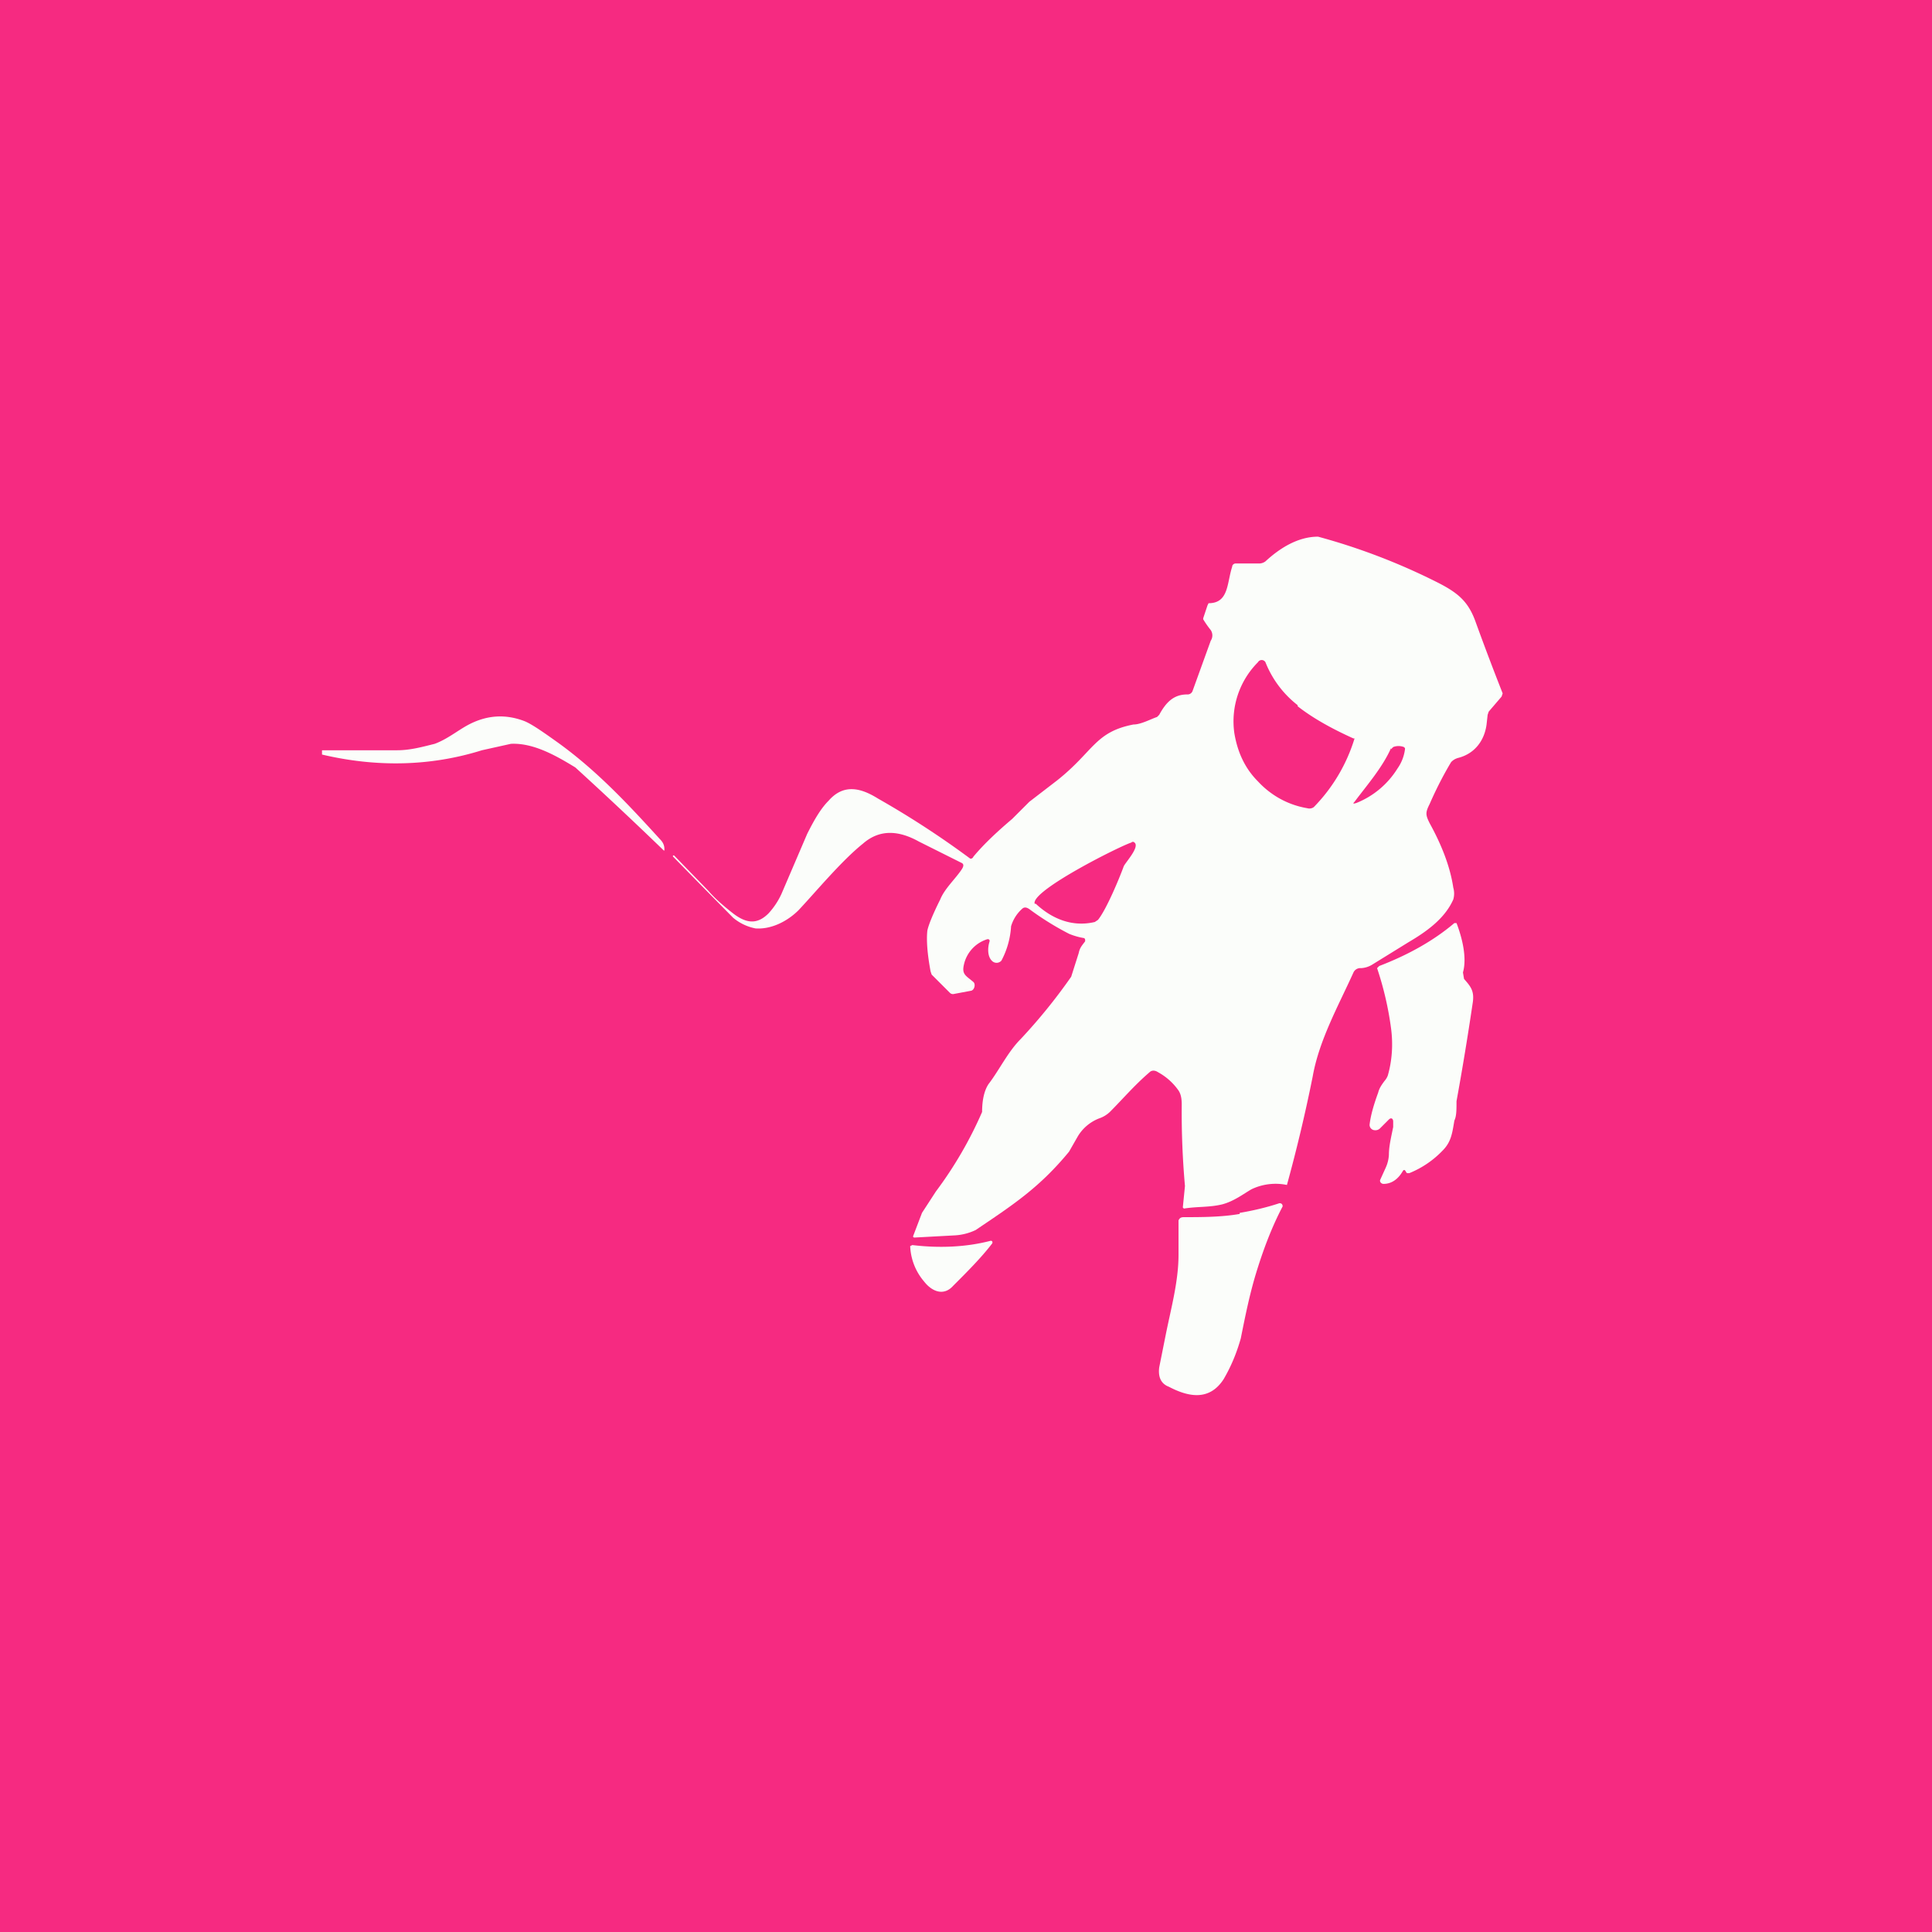 <!-- by TradingView --><svg width="18" height="18" viewBox="0 0 18 18" xmlns="http://www.w3.org/2000/svg"><path fill="#F62A81" d="M0 0h18v18H0z"/><path d="M3 7.03v-.04h.7c.12 0 .23-.03.35-.06.11-.04.21-.12.3-.17.18-.1.36-.11.54-.04.07.03.17.1.31.2.36.26.65.57.95.9.03.03.04.06.04.09 0 .02 0 .02-.02 0a38.94 38.94 0 0 0-.81-.76c-.18-.11-.39-.23-.6-.22l-.27.06c-.48.15-.98.16-1.49.04ZM9.22 8.77c0-.01 0-.02-.02-.02a.32.32 0 0 0-.22.24c-.02.09.02.1.09.16.02.02.01.07-.02.08l-.16.03a.04.04 0 0 1-.04-.01l-.17-.17-.01-.03c-.03-.16-.04-.29-.03-.38.01-.05.05-.15.12-.29.04-.1.14-.19.2-.28.02-.03.02-.05 0-.06l-.4-.2c-.18-.1-.36-.12-.52.02-.2.16-.44.45-.6.62-.1.1-.25.18-.4.17a.46.46 0 0 1-.21-.1 149.41 149.41 0 0 1-.56-.57v-.01h.01l.32.33c.06.07.14.14.23.21.13.1.23.1.33 0a.7.7 0 0 0 .12-.18l.24-.56c.07-.14.13-.24.2-.31.14-.16.3-.12.46-.02a8.44 8.44 0 0 1 .86.56c.01 0 .02 0 .03-.02.1-.12.23-.24.36-.35l.16-.16.26-.2c.34-.27.35-.45.71-.52.07 0 .16-.05.22-.07l.02-.02c.06-.11.13-.19.26-.19a.05.05 0 0 0 .05-.03l.17-.47a.09.09 0 0 0 0-.1.92.92 0 0 1-.07-.1v-.01l.04-.12.01-.02c.19 0 .17-.19.22-.34 0-.02.02-.03.03-.03h.22a.1.1 0 0 0 .06-.02c.13-.12.3-.23.49-.23a5.89 5.89 0 0 1 1.1.42c.2.1.3.18.37.38a25.7 25.7 0 0 0 .25.66l-.01.03-.12.14-.01.03-.01.09c-.02.15-.11.27-.26.31-.04.01-.06.03-.07.04-.06.1-.13.23-.2.39-.04.08-.04.1 0 .18.11.2.19.4.22.6a.2.2 0 0 1 0 .11c-.08.18-.25.3-.42.4l-.34.21a.22.22 0 0 1-.1.03.07.07 0 0 0-.07.04c-.14.31-.32.63-.38.97a14.67 14.67 0 0 1-.24 1.01.52.52 0 0 0-.33.04c-.07.04-.16.11-.27.14-.12.03-.24.02-.36.04l-.01-.01.02-.2a7.76 7.76 0 0 1-.03-.76c0-.06-.01-.1-.03-.13a.56.56 0 0 0-.19-.17c-.03-.02-.06-.02-.08 0-.14.12-.25.25-.37.37a.27.27 0 0 1-.1.06.4.4 0 0 0-.2.17l-.08.14c-.28.34-.53.5-.87.73a.52.52 0 0 1-.2.05l-.37.02s-.02 0-.01-.02l.08-.21.13-.2a3.7 3.7 0 0 0 .43-.74c0-.11.02-.2.06-.26.1-.13.18-.3.3-.42a5.18 5.18 0 0 0 .47-.58l.07-.22c.01-.05.03-.07.06-.11v-.01a.02.02 0 0 0-.01-.02.63.63 0 0 1-.14-.04 2.68 2.68 0 0 1-.37-.23c-.03-.02-.05-.02-.07 0a.35.35 0 0 0-.1.16.78.78 0 0 1-.09.32.06.06 0 0 1-.09 0c-.04-.04-.04-.12-.02-.18Zm2.87-2.2a.95.95 0 0 1-.3-.4.04.04 0 0 0-.07 0 .78.78 0 0 0-.22.66c.03.18.1.33.22.45.12.13.28.22.46.25a.07.07 0 0 0 .06-.01 1.57 1.57 0 0 0 .38-.64h-.01c-.2-.09-.38-.19-.52-.3Zm.87.4c-.08.18-.22.34-.34.5-.02.02-.01.02.02.01a.8.8 0 0 0 .38-.32.4.4 0 0 0 .07-.18v-.01l-.01-.01a.14.14 0 0 0-.1 0l-.02.02Zm-2.49 1.1c.02-.04.15-.18.1-.22a.02.02 0 0 0-.03 0c-.1.03-.94.45-.9.57h.01c.15.14.34.22.55.17l.03-.02c.08-.1.2-.39.24-.5Z" fill="#FBFDFA"/><path d="M12.98 10.45c0-.03-.02-.04-.04-.02l-.08.08a.06.06 0 0 1-.05.02.05.05 0 0 1-.05-.05c.01-.09.04-.19.08-.3.01-.04.03-.07.06-.11a.16.16 0 0 0 .03-.05c.04-.14.05-.29.03-.44a3.02 3.02 0 0 0-.13-.56l.02-.02c.26-.1.5-.23.7-.4h.02c.05.13.1.32.06.46l.01.06c.06.07.1.11.08.23a27.66 27.66 0 0 1-.15.91c0 .08 0 .14-.02.18-.02.12-.03.2-.11.28a.89.89 0 0 1-.31.21h-.02c-.01 0-.02-.05-.04-.02-.04.07-.1.12-.18.12-.02 0-.04-.02-.03-.04l.05-.11a.33.33 0 0 0 .03-.12c0-.08.02-.16.04-.26v-.05ZM11.55 11.3c.12-.02.25-.05.37-.09.02 0 .03.01.03.03-.1.19-.18.4-.25.63-.06.2-.1.4-.14.6-.04.14-.09.26-.16.38-.13.2-.32.17-.51.07-.08-.03-.1-.1-.09-.18l.06-.3c.05-.25.12-.5.12-.75v-.32c.01-.02.02-.03.05-.03.16 0 .35 0 .52-.03ZM9.24 11.59c-.1.13-.23.26-.36.39-.09.1-.2.05-.27-.04a.54.54 0 0 1-.13-.33l.02-.01c.25.03.5.02.73-.04.02 0 .02.02.01.03Z" fill="#FBFDFA"/></svg>